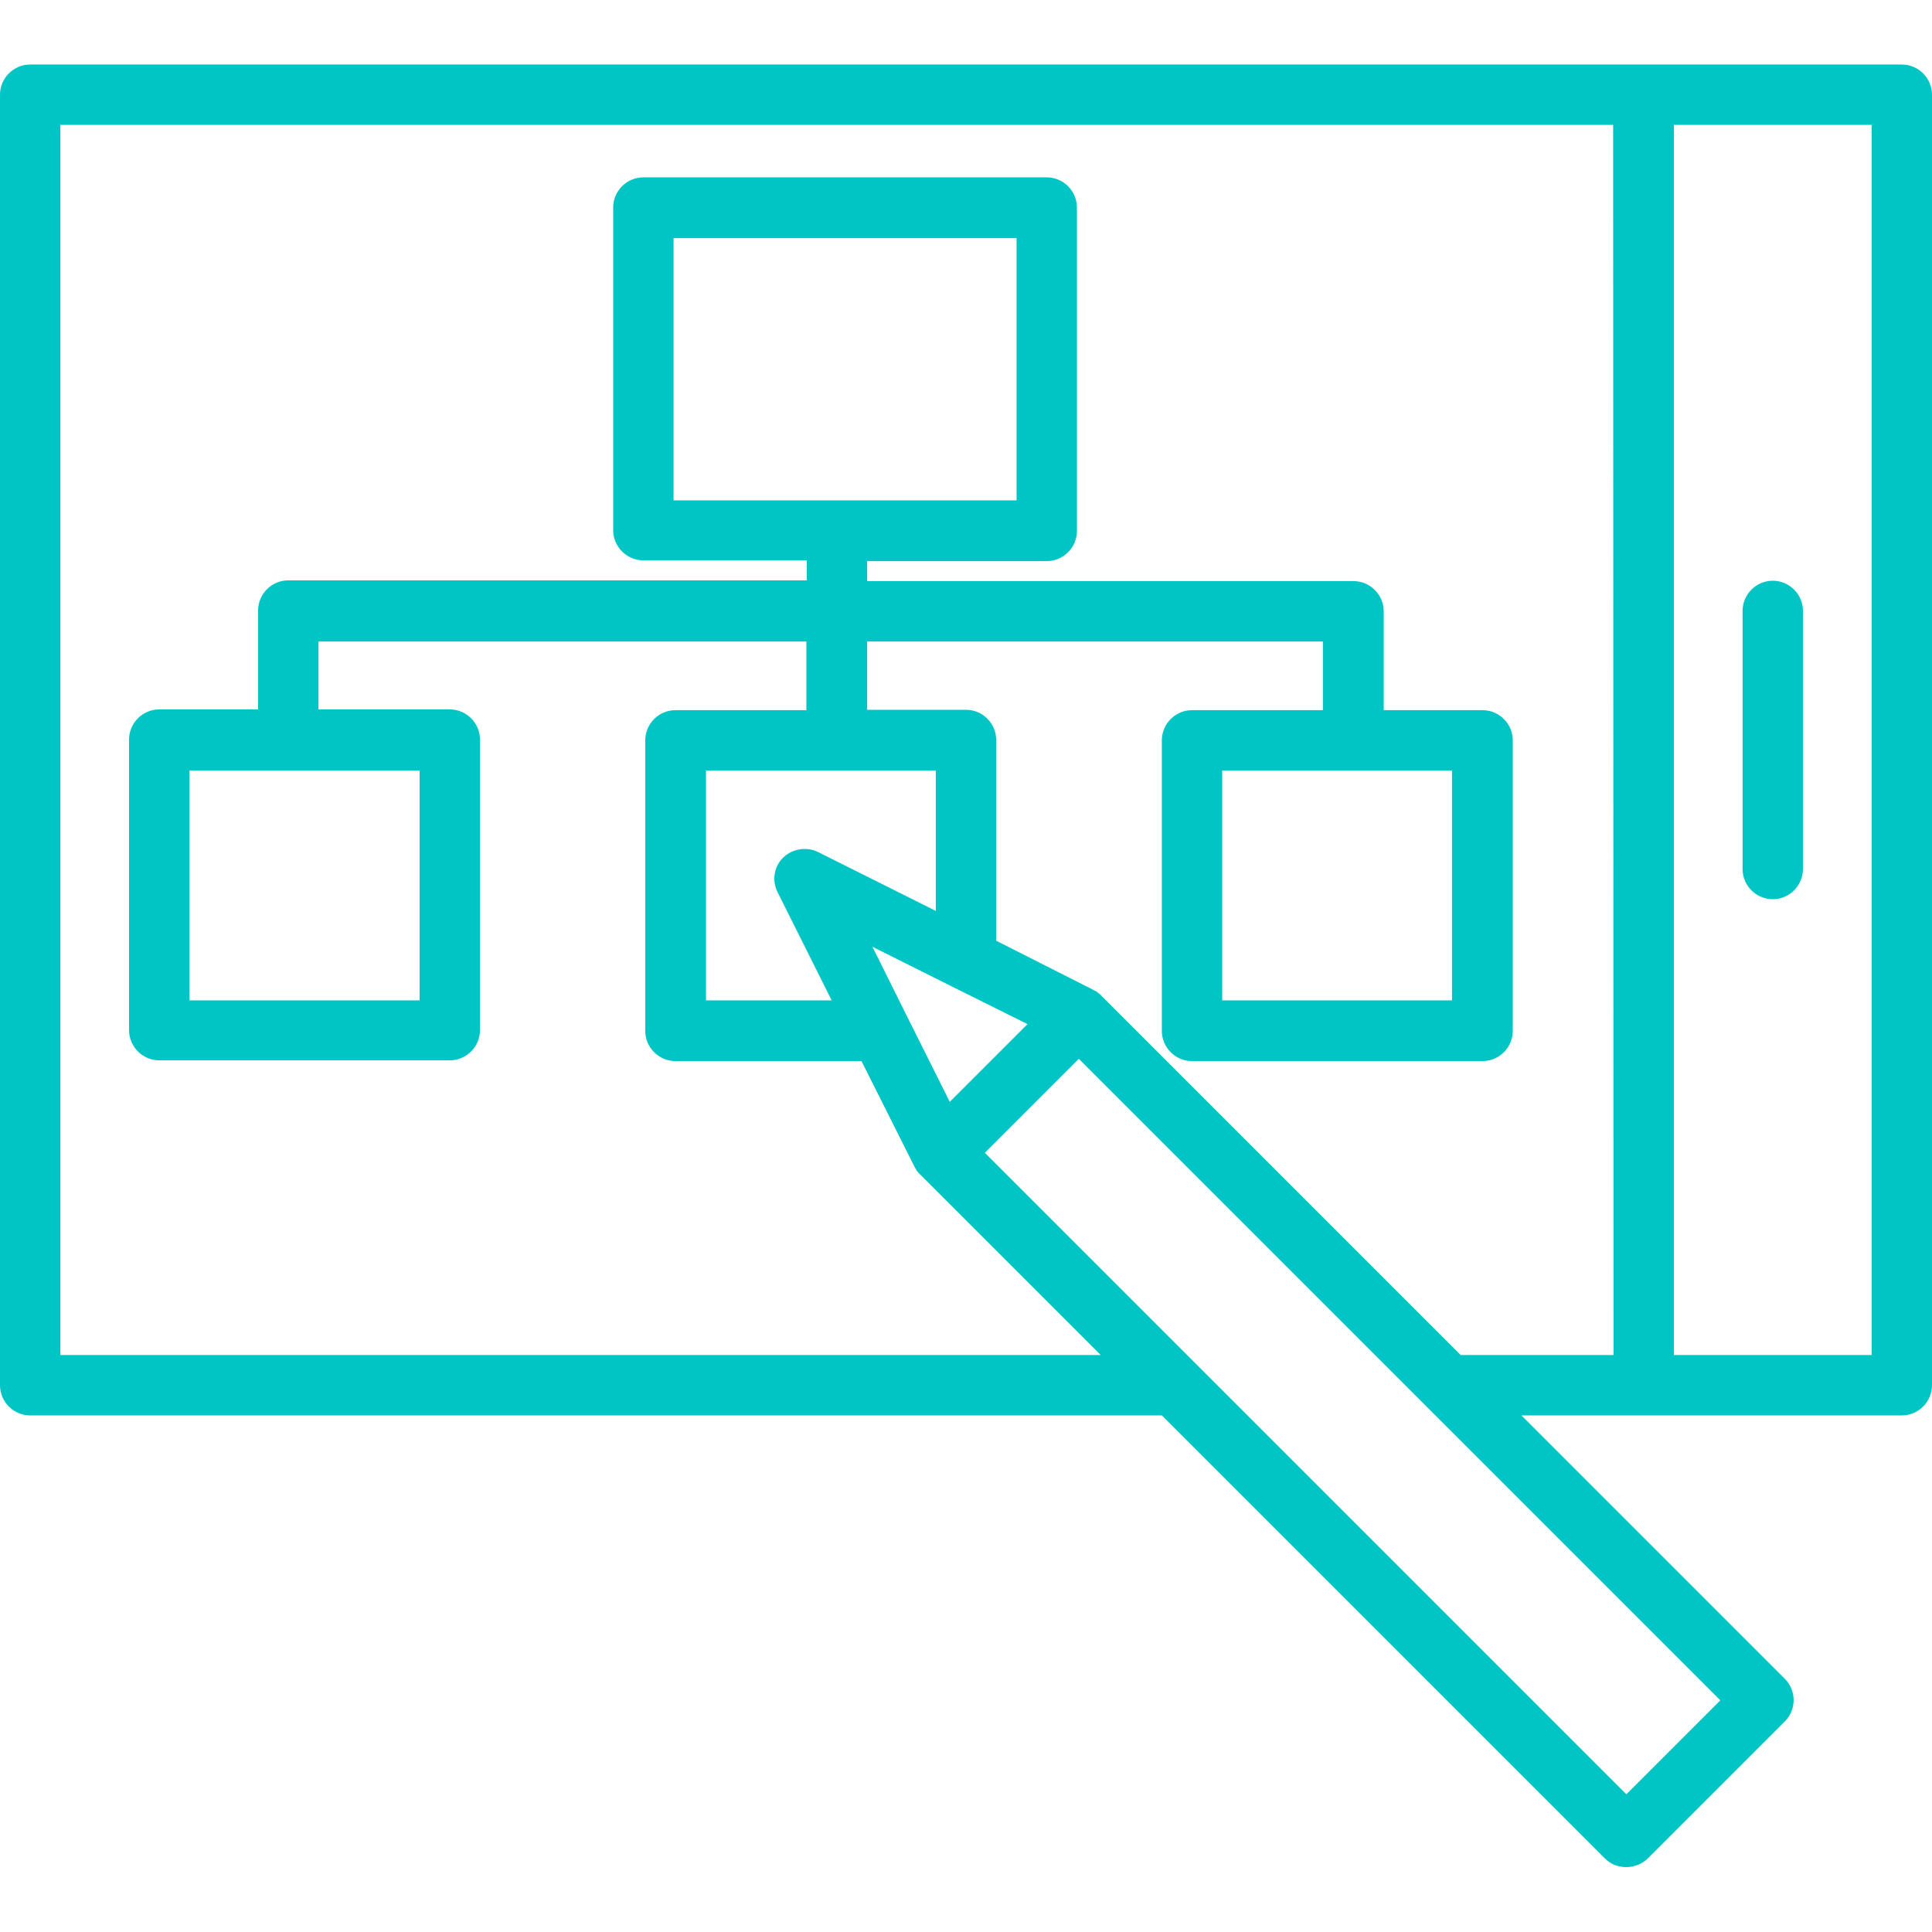 <?xml version="1.0" encoding="utf-8"?>
<!-- Generator: Adobe Illustrator 21.1.0, SVG Export Plug-In . SVG Version: 6.00 Build 0)  -->
<svg version="1.1" id="Layer_1" xmlns="http://www.w3.org/2000/svg" xmlns:xlink="http://www.w3.org/1999/xlink" x="0px" y="0px"
	 viewBox="0 0 512 512" style="enable-background:new 0 0 512 512;" xml:space="preserve">
<style type="text/css">
	.st0{fill:#00C5C5;}
</style>
<g>
	<g>
		<path class="st0" d="M469.8,153.9c-4.4,0-8,3.6-8,8v68.4c0,4.4,3.6,8,8,8s8-3.6,8-8v-68.4C477.8,157.5,474.2,153.9,469.8,153.9z"
			/>
	</g>
</g>
<g>
	<g>
		<path class="st0" d="M504,17.1h-68.4H8c-4.4,0-8,3.6-8,8v342c0,4.4,3.6,8,8,8h299.9l117.4,117.4c1.6,1.6,3.6,2.3,5.7,2.3
			s4.1-0.8,5.7-2.3l36.3-36.3c3.1-3.1,3.1-8.2,0-11.3l-69.8-69.8h32.5H504c4.4,0,8-3.6,8-8v-342C512,20.7,508.4,17.1,504,17.1z
			 M455.9,450.6L431,475.5l-114-114l-56-56l24.9-24.9l92.3,92.3L455.9,450.6z M206.1,236.5l14.3,28.6h-33.3v-60.9h34.7H248v37.2
			l-31.2-15.6c-3.1-1.5-6.8-0.9-9.3,1.5C205.1,229.7,204.5,233.4,206.1,236.5z M252.4,261.5l19.9,9.9L251.7,292l-11.2-22.4
			l-9.3-18.7L252.4,261.5z M427.6,359.1h-40.5l-95.6-95.6l0,0c-0.1-0.1-0.2-0.2-0.4-0.3c-0.1-0.1-0.2-0.1-0.2-0.2
			c-0.1-0.1-0.2-0.2-0.3-0.2c-0.1-0.1-0.2-0.2-0.4-0.2c-0.1,0-0.2-0.1-0.2-0.1c-0.2-0.1-0.3-0.2-0.5-0.3l0,0L264,249.3v-53.2
			c0-4.4-3.6-8-8-8h-26.2V170h120.8v18.2h-34.7c-4.4,0-8,3.6-8,8v77c0,4.4,3.6,8,8,8h77c4.4,0,8-3.6,8-8v-77c0-4.4-3.6-8-8-8h-26.2
			V162c0-4.4-3.6-8-8-8H229.8v-5.3h47.6c4.4,0,8-3.6,8-8V55c0-4.4-3.6-8-8-8H170.5c-4.4,0-8,3.6-8,8v85.5c0,4.4,3.6,8,8,8h43.3v5.3
			H76.4c-4.4,0-8,3.6-8,8V188H42.2c-4.4,0-8,3.6-8,8v77c0,4.4,3.6,8,8,8h77c4.4,0,8-3.6,8-8v-77c0-4.4-3.6-8-8-8H84.4v-18h129.3
			v18.2H179c-4.4,0-8,3.6-8,8v77c0,4.4,3.6,8,8,8h49.3l14,27.9l0,0c0.2,0.3,0.3,0.6,0.5,0.9c0,0.1,0.1,0.1,0.1,0.2
			c0.2,0.2,0.3,0.4,0.5,0.6c0.1,0.1,0.1,0.2,0.2,0.2l0.1,0.1l48,48H16v-326h411.5L427.6,359.1L427.6,359.1z M178.5,132.5V63.1h90.9
			v69.5h-90.9V132.5z M384.8,204.2v60.9h-60.9v-60.9L384.8,204.2L384.8,204.2z M111.2,204.2v60.9h-61v-60.9L111.2,204.2L111.2,204.2
			z M496,359.1h-52.4v-326H496V359.1z"/>
	</g>
</g>
</svg>
